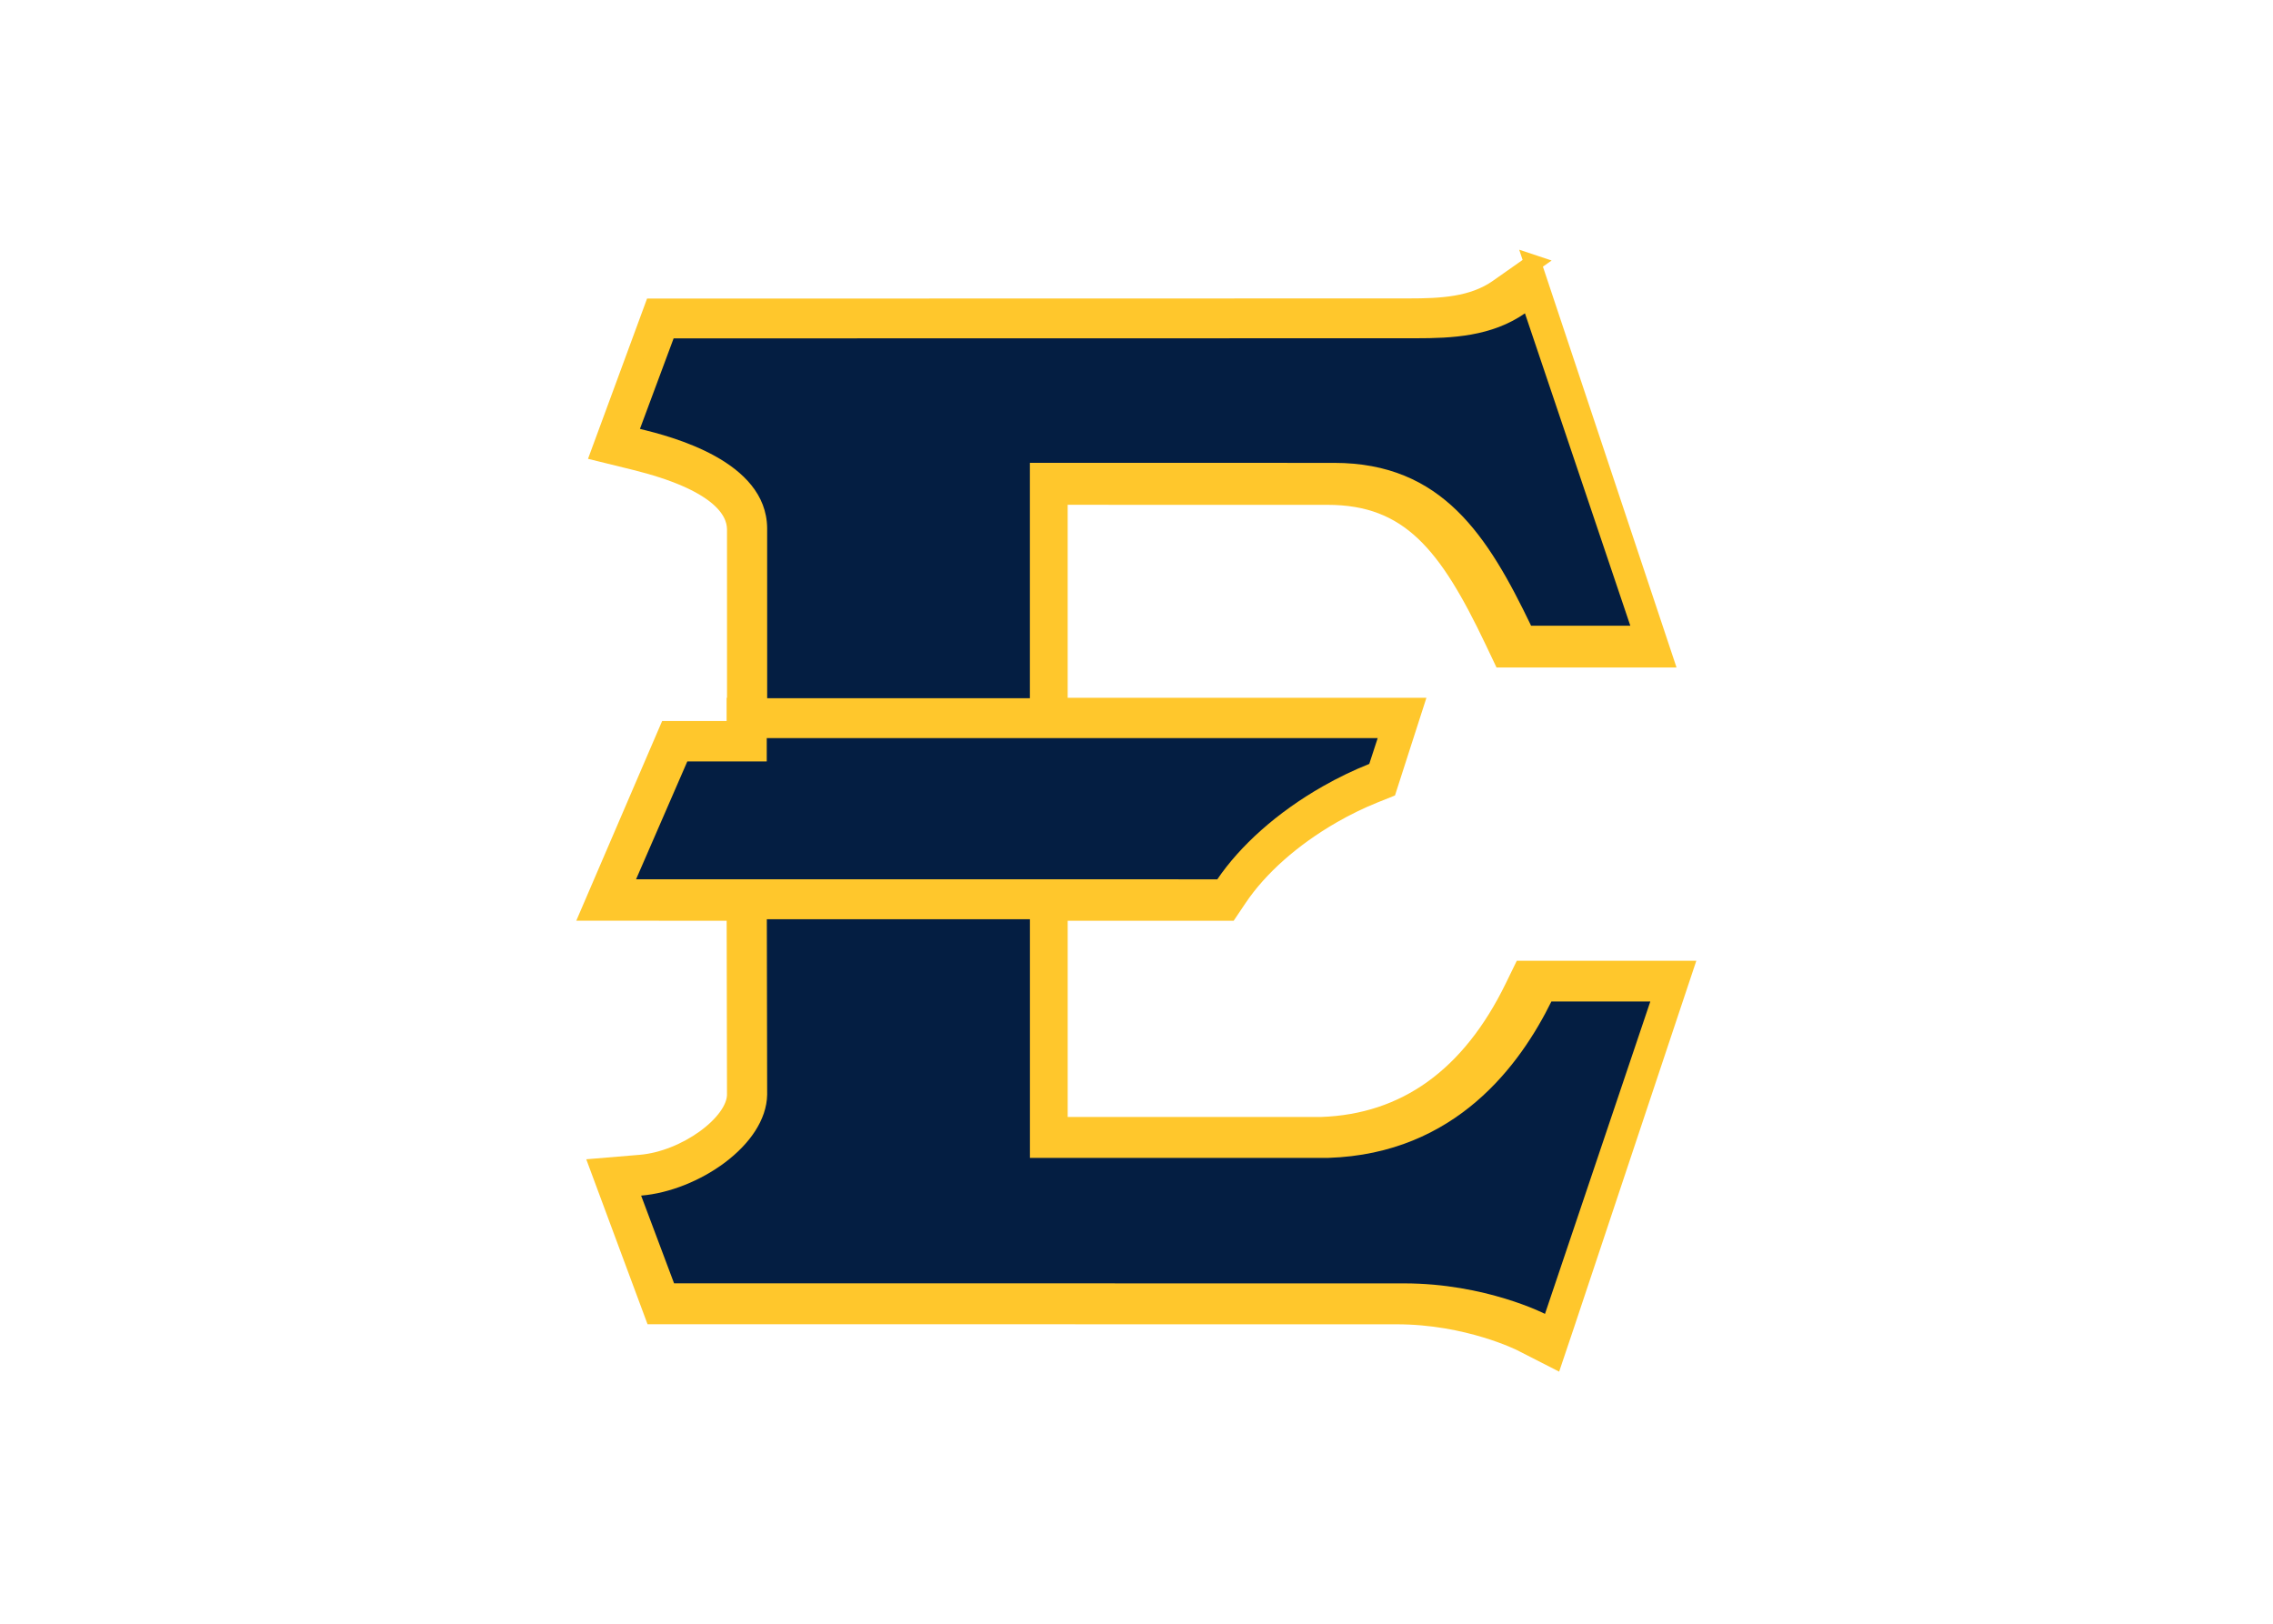 <svg clip-rule="evenodd" fill-rule="evenodd" viewBox="0 0 560 400" xmlns="http://www.w3.org/2000/svg"><g fill-rule="nonzero" transform="matrix(1.975 0 0 -1.975 -185.857 874.868)"><path d="m285.311 410.133-4.37-3.072c-3.131-2.199-7.06-2.383-11.144-2.383l-91.453-.018h-2.776l-.969-2.631-4.153-11.272-1.572-4.262 4.37-1.076c10.381-2.554 12.592-6.01 12.62-8.456l.002-21.167v-.931h-.051v-2.899h-5.787-2.621l-1.046-2.43-6.315-14.684-2.43-5.653h6.097l12.106-.002.002-.944.042-21.857c-.068-3.556-6.272-8.063-11.858-8.53l-5.274-.442 1.86-5.009 4.06-10.926.975-2.621h2.77l89.928-.007c8.866 0 15.474-3.323 15.543-3.359l4.115-2.101 1.486 4.411 12.977 38.916 1.78 5.334h-5.567-12.186-2.488l-1.098-2.253c-5.401-11.07-13.463-16.866-23.959-17.229l-32.704-.002v26.62h21.207l1.191 1.769c2.568 3.816 6.716 7.494 11.687 10.352 1.699.978 3.455 1.834 5.208 2.541l1.741.699.581 1.805 1.033 3.211 1.705 5.294h-5.505-38.849v26.208l33.481-.004c10.235 0 14.993-6.064 20.673-17.999l1.088-2.289h20.295l-1.776 5.332-12.975 38.919-1.699 5.099z" fill="#ffc72c" stroke="#ffc72c" stroke-width="2.14"/><path d="m139.471 1.138c-5.216 3.625-11.419 3.889-16.993 3.889l-115.76.019-5.253 14.112c4.959 1.207 19.714 4.982 19.836 15.443l.004 26.549 40.967.002v-36.705l47.434.009c16.868 0 23.991 11.414 30.721 25.393h15.469l-16.43-48.711zm-118.231 66.234v3.631h-12.387l-7.992 18.379 90.635.004c3.528-5.198 9.253-10.407 16.473-14.512 2.403-1.367 4.825-2.528 7.221-3.482l1.312-4.02zm.012 28.243.051 27.355c-.15 7.916-10.824 15.003-19.652 15.73l5.136 13.674 113.831.01c12.712 0 21.973 4.756 21.973 4.756l16.424-48.707h-15.424c-4.815 9.756-14.841 23.745-34.783 24.385l-46.53.006v-37.21h-41.021z" fill="#041e42" transform="matrix(.8 0 0 -.8 172.761 404.801)"/></g></svg>